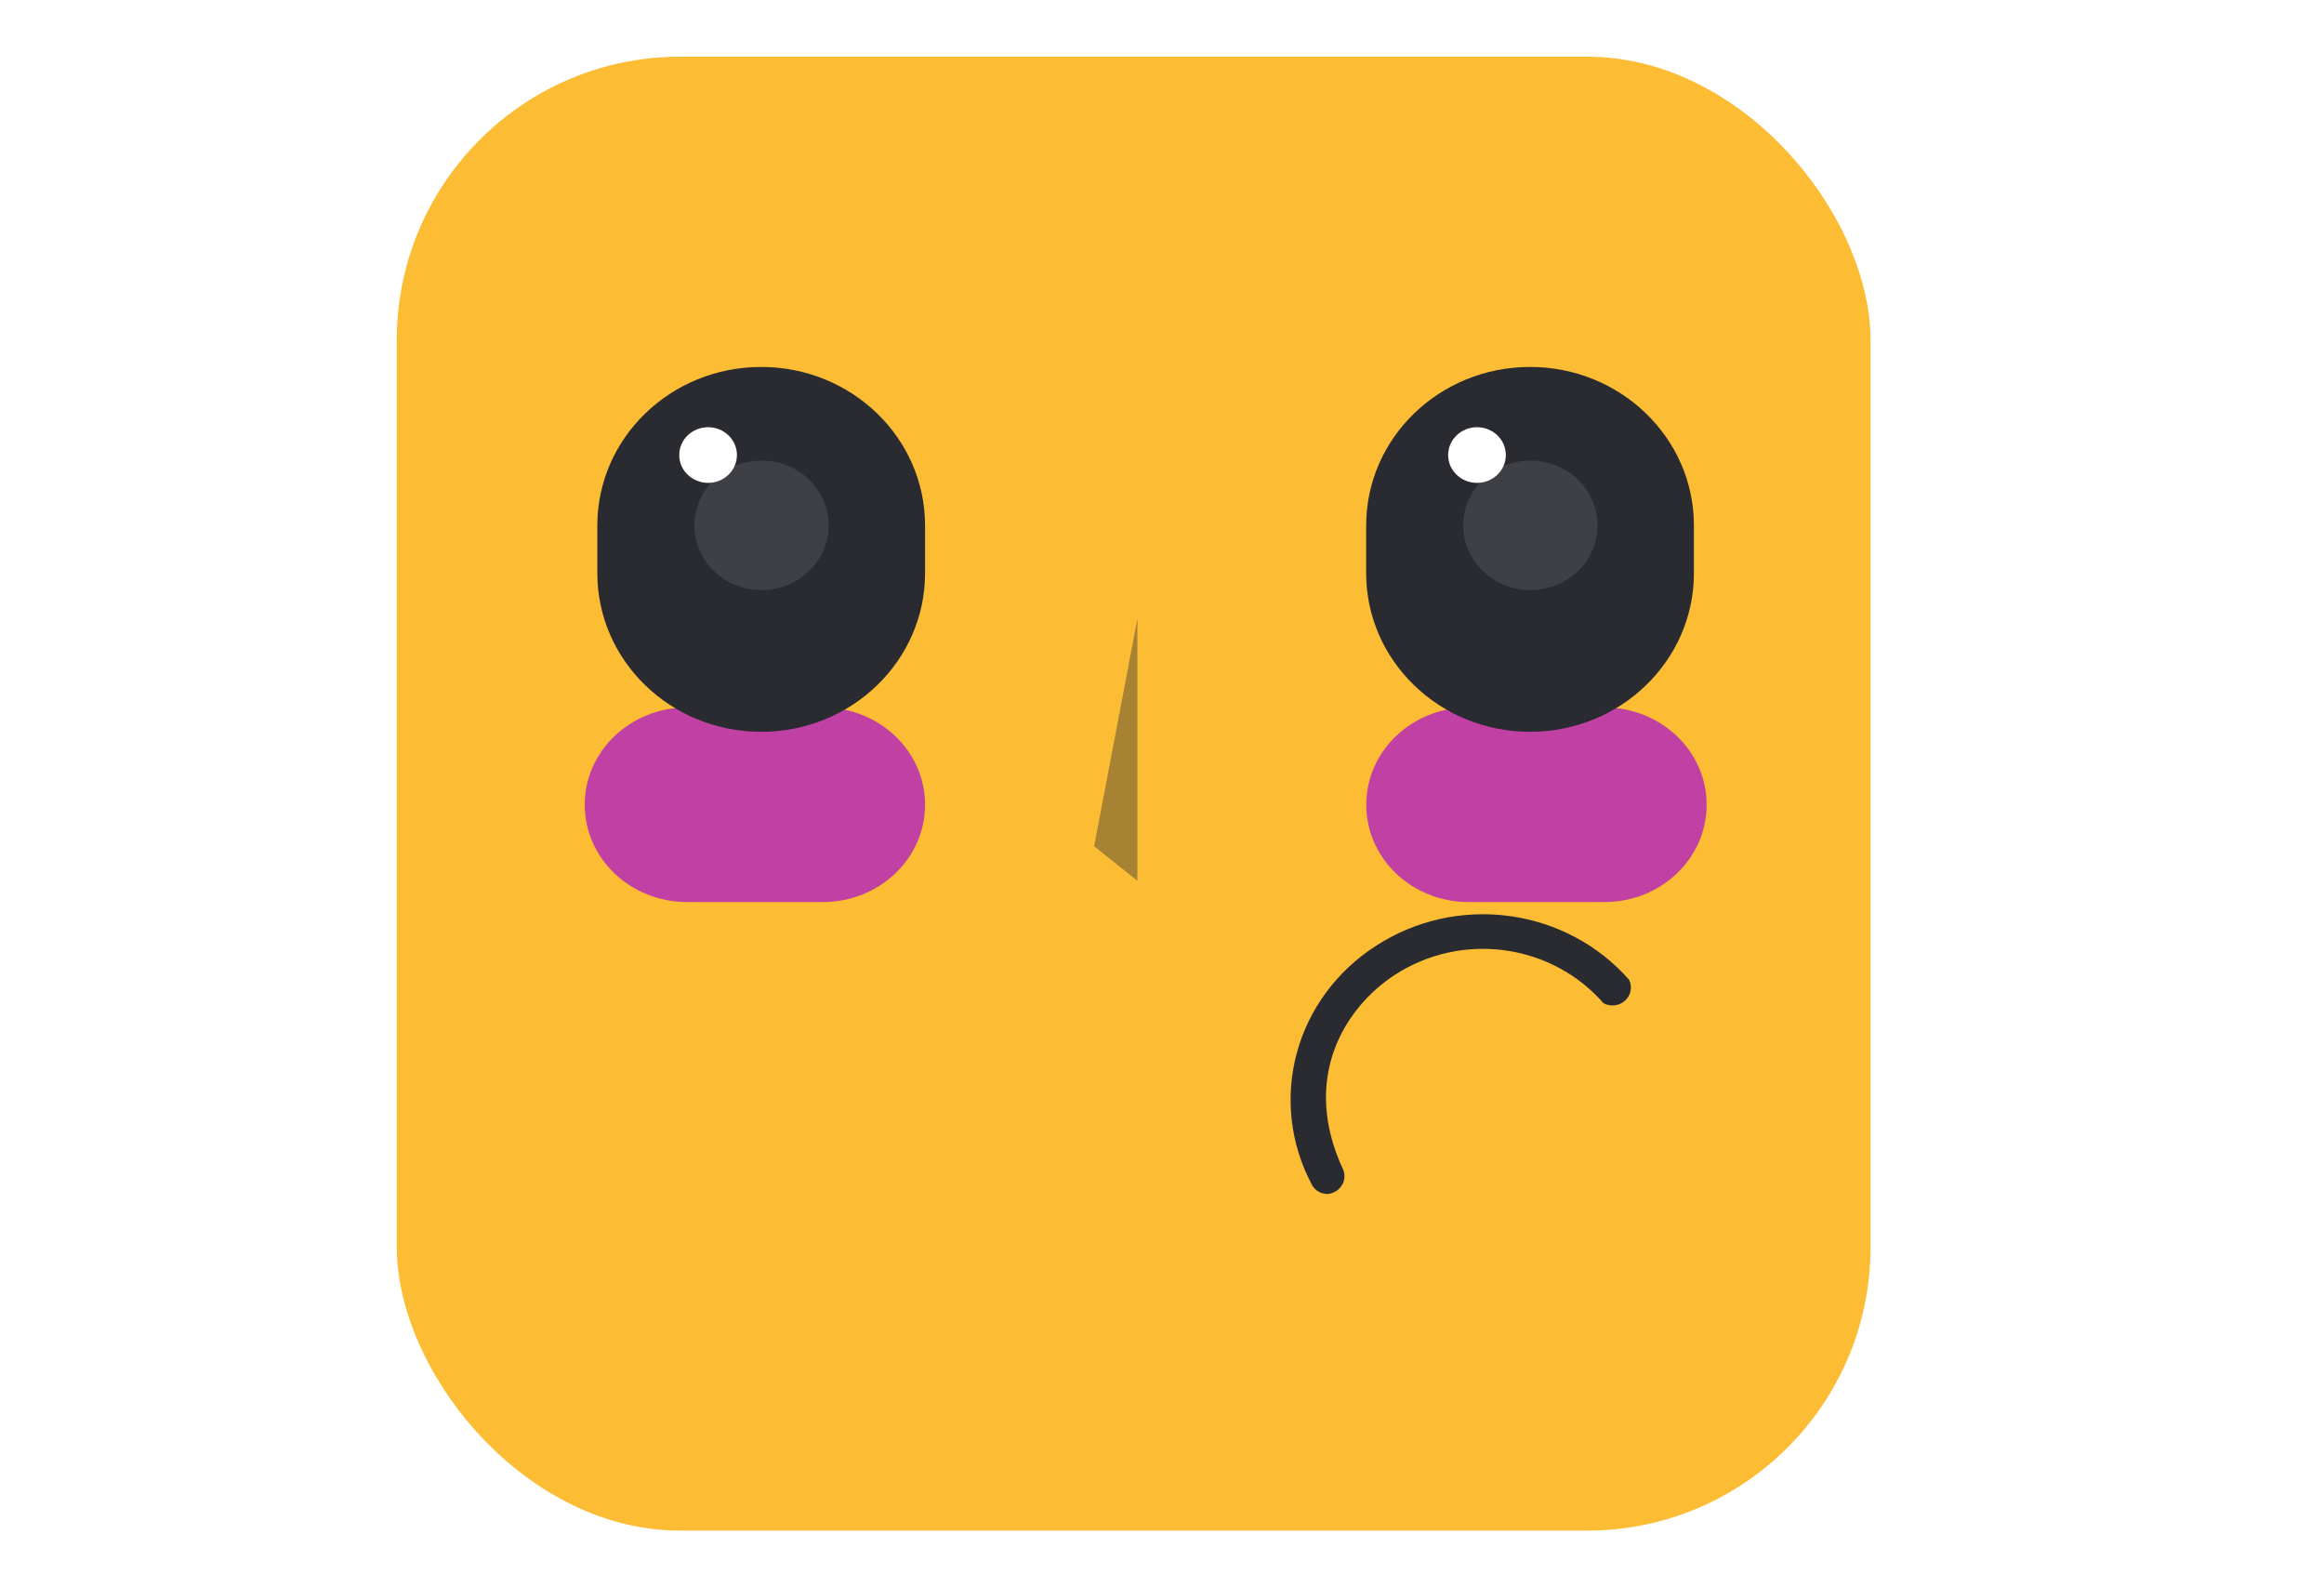 <svg width="41" height="28" viewBox="0 0 41 28" fill="none" xmlns="http://www.w3.org/2000/svg">
<rect x="6.5" y="0.5" width="27" height="27" rx="5.5" fill="#FCBC34"/>
<rect x="6.5" y="0.5" width="27" height="27" rx="5.5" stroke="white"/>
<g style="mix-blend-mode:soft-light" opacity="0.4">
<path d="M20.066 10.915L19.303 14.928L20.066 15.538V10.915Z" fill="#292B31"/>
</g>
<g filter="url(#filter0_f_2992_1637)">
<path d="M14.517 12.48H12.12C11.124 12.48 10.316 13.248 10.316 14.196C10.316 15.144 11.124 15.912 12.12 15.912H14.517C15.513 15.912 16.32 15.144 16.32 14.196C16.32 13.248 15.513 12.48 14.517 12.48Z" fill="#C140A3"/>
</g>
<g filter="url(#filter1_f_2992_1637)">
<path d="M28.307 12.48H25.904C24.91 12.48 24.104 13.248 24.104 14.195V14.198C24.104 15.145 24.91 15.912 25.904 15.912H28.307C29.302 15.912 30.108 15.145 30.108 14.198V14.195C30.108 13.248 29.302 12.48 28.307 12.48Z" fill="#C140A3"/>
</g>
<path d="M23.417 21.062C23.358 21.062 23.299 21.045 23.25 21.013C23.2 20.982 23.161 20.937 23.137 20.884C22.761 20.172 22.669 19.35 22.878 18.576C23.087 17.802 23.583 17.129 24.27 16.688C24.961 16.236 25.799 16.048 26.623 16.158C27.448 16.268 28.202 16.669 28.742 17.285C28.771 17.346 28.78 17.414 28.767 17.48C28.754 17.545 28.72 17.605 28.669 17.651C28.619 17.697 28.555 17.726 28.487 17.734C28.418 17.742 28.349 17.729 28.289 17.697C27.847 17.189 27.227 16.857 26.549 16.764C25.871 16.671 25.182 16.824 24.612 17.194C23.72 17.772 22.941 19.025 23.7 20.641C23.727 20.715 23.725 20.796 23.694 20.869C23.662 20.941 23.604 21 23.531 21.033C23.495 21.05 23.456 21.06 23.417 21.062Z" fill="#292B31"/>
<path d="M29.884 9.27C29.884 7.725 28.59 6.473 26.993 6.473C25.397 6.473 24.102 7.725 24.102 9.27V10.111C24.102 11.656 25.397 12.909 26.993 12.909C28.59 12.909 29.884 11.656 29.884 10.111V9.27Z" fill="#292B31"/>
<path d="M26.057 8.518C26.338 8.518 26.566 8.298 26.566 8.027C26.566 7.756 26.338 7.536 26.057 7.536C25.776 7.536 25.548 7.756 25.548 8.027C25.548 8.298 25.776 8.518 26.057 8.518Z" fill="white"/>
<path opacity="0.1" d="M26.999 10.409C27.653 10.409 28.183 9.898 28.183 9.267C28.183 8.636 27.653 8.125 26.999 8.125C26.346 8.125 25.815 8.636 25.815 9.267C25.815 9.898 26.346 10.409 26.999 10.409Z" fill="white"/>
<path d="M16.32 9.27C16.32 7.725 15.025 6.473 13.429 6.473C11.832 6.473 10.538 7.725 10.538 9.27V10.111C10.538 11.656 11.832 12.909 13.429 12.909C15.025 12.909 16.32 11.656 16.32 10.111V9.27Z" fill="#292B31"/>
<path d="M12.492 8.518C12.773 8.518 13.001 8.298 13.001 8.027C13.001 7.756 12.773 7.536 12.492 7.536C12.211 7.536 11.983 7.756 11.983 8.027C11.983 8.298 12.211 8.518 12.492 8.518Z" fill="white"/>
<path opacity="0.1" d="M13.435 10.409C14.089 10.409 14.619 9.898 14.619 9.267C14.619 8.636 14.089 8.125 13.435 8.125C12.781 8.125 12.251 8.636 12.251 9.267C12.251 9.898 12.781 10.409 13.435 10.409Z" fill="white"/>
<defs>
<filter id="filter0_f_2992_1637" x="0.316" y="2.48" width="26.004" height="23.433" filterUnits="userSpaceOnUse" color-interpolation-filters="sRGB">
<feFlood flood-opacity="0" result="BackgroundImageFix"/>
<feBlend mode="normal" in="SourceGraphic" in2="BackgroundImageFix" result="shape"/>
<feGaussianBlur stdDeviation="5" result="effect1_foregroundBlur_2992_1637"/>
</filter>
<filter id="filter1_f_2992_1637" x="14.104" y="2.48" width="26.004" height="23.433" filterUnits="userSpaceOnUse" color-interpolation-filters="sRGB">
<feFlood flood-opacity="0" result="BackgroundImageFix"/>
<feBlend mode="normal" in="SourceGraphic" in2="BackgroundImageFix" result="shape"/>
<feGaussianBlur stdDeviation="5" result="effect1_foregroundBlur_2992_1637"/>
</filter>
</defs>
</svg>
